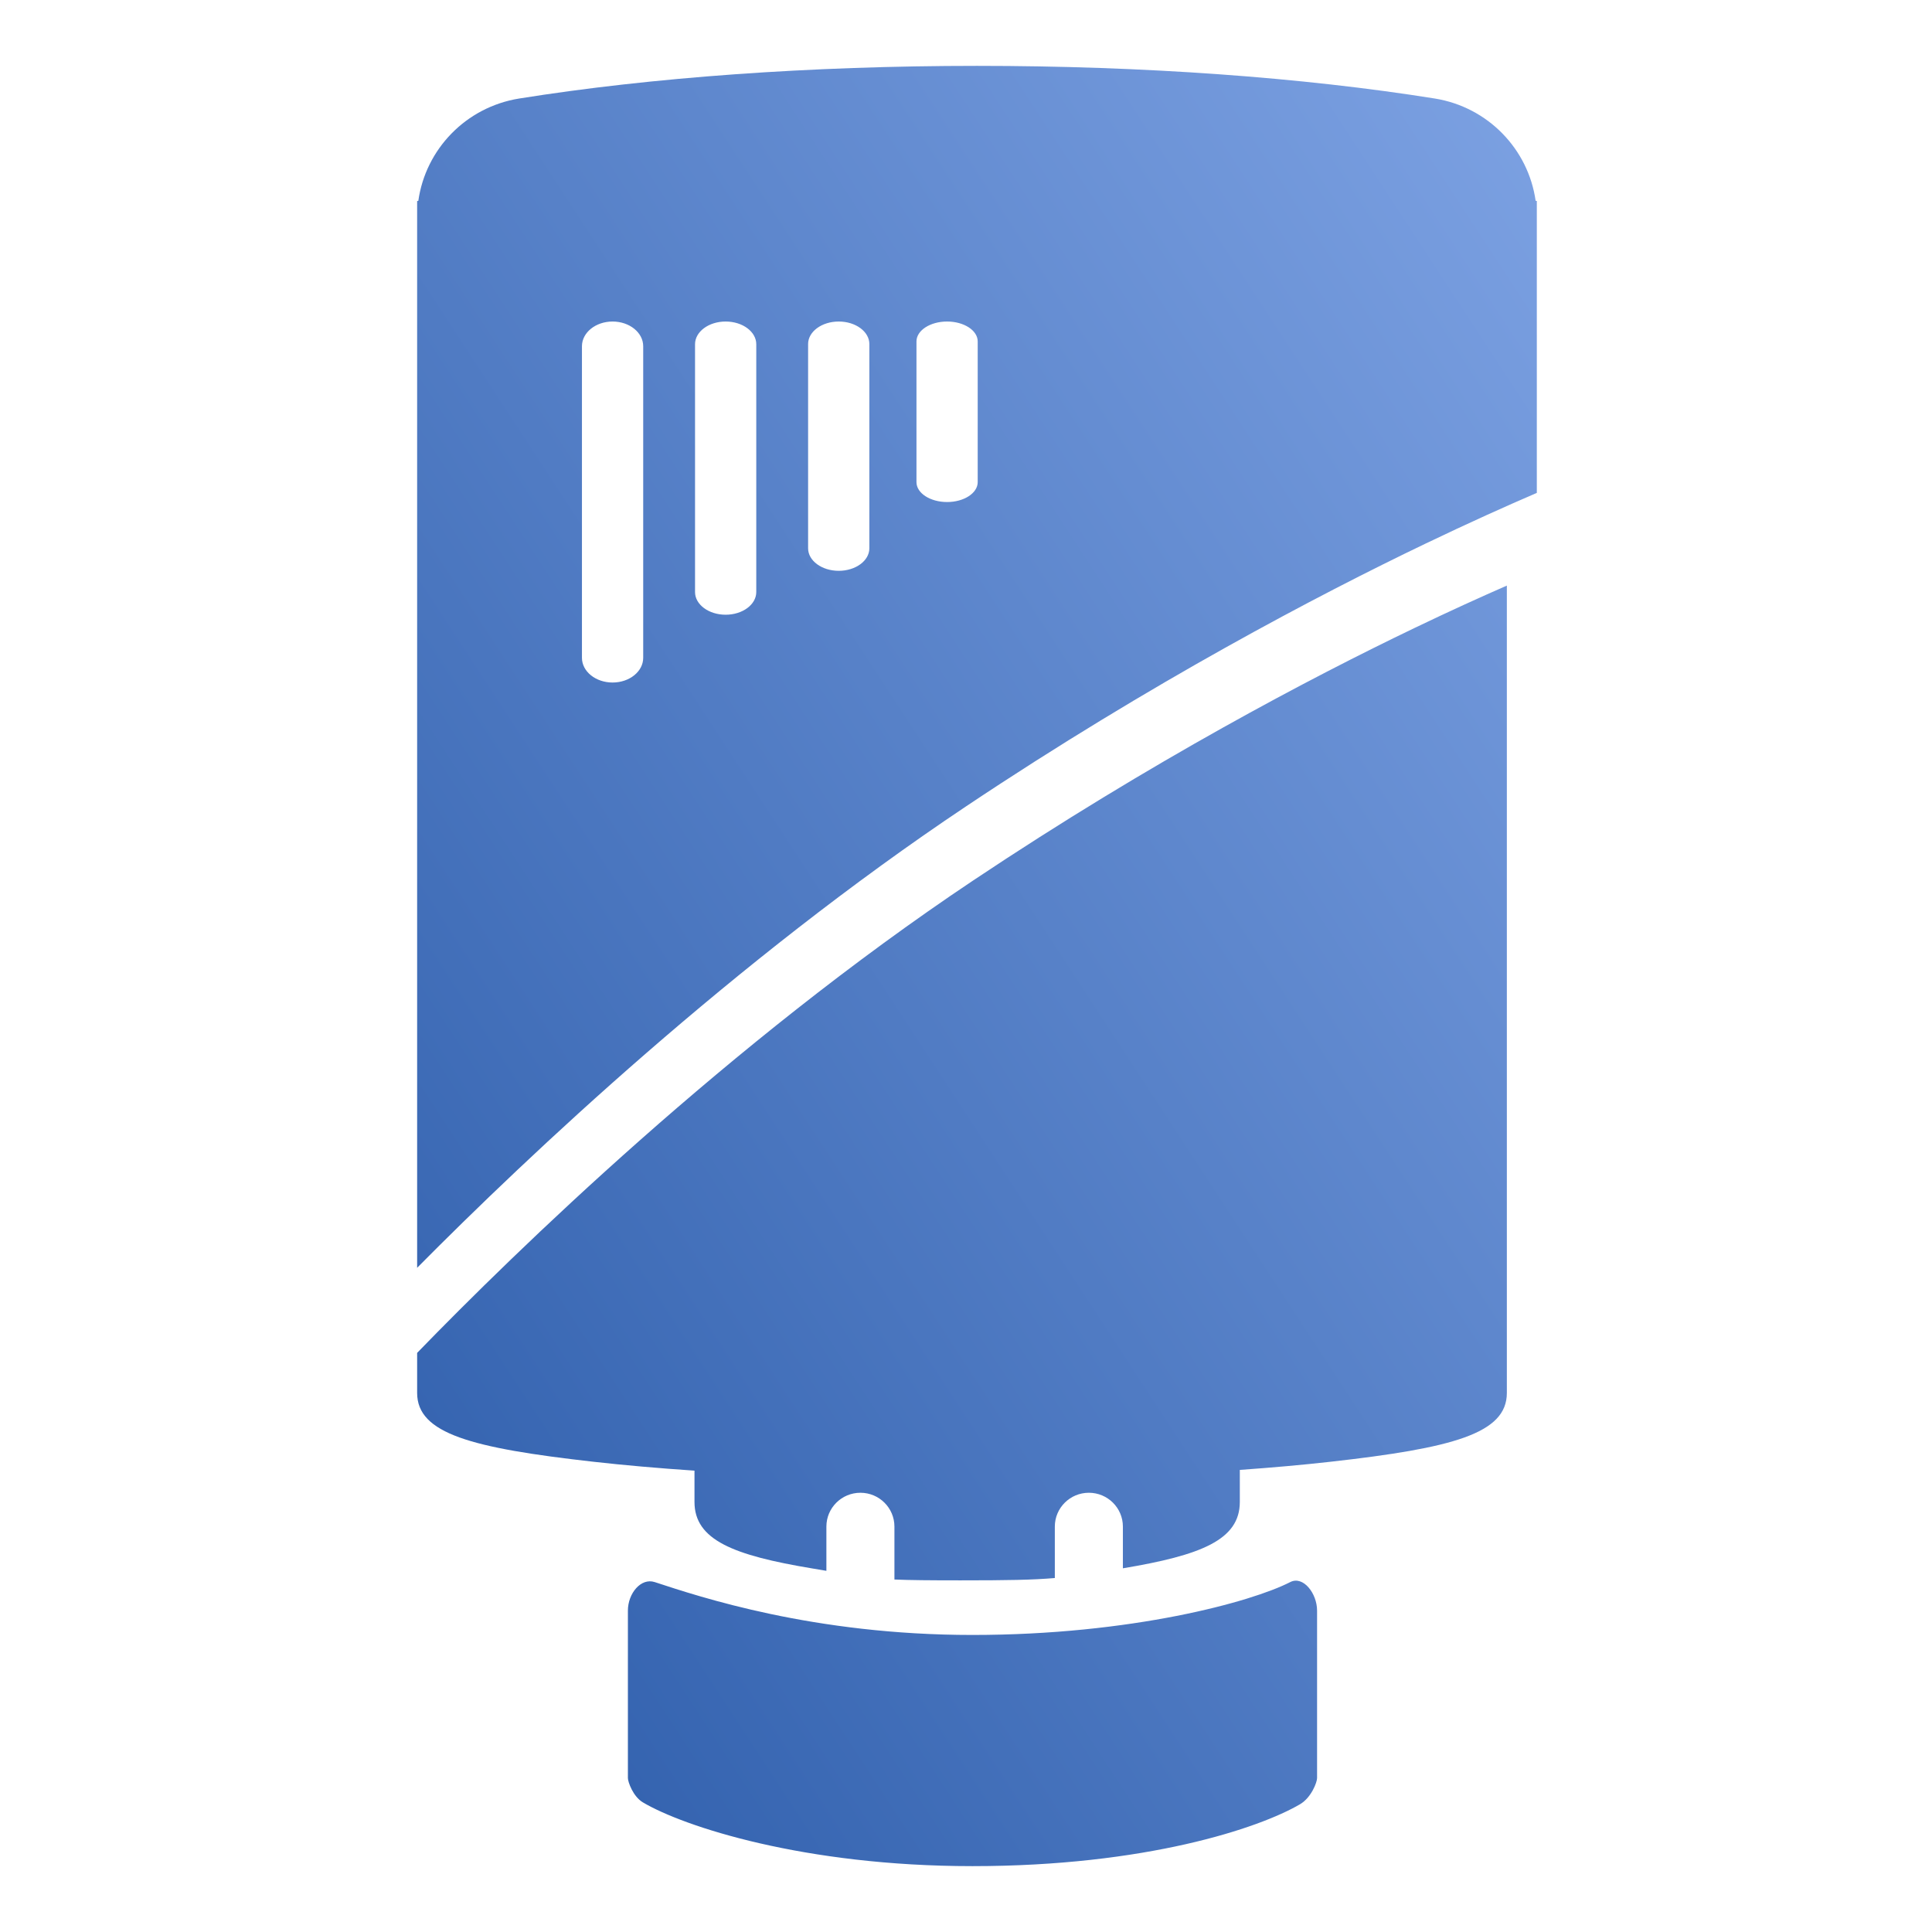 <?xml version="1.0" encoding="UTF-8"?>
<svg width="88px" height="88px" viewBox="0 0 88 88" version="1.1" xmlns="http://www.w3.org/2000/svg" xmlns:xlink="http://www.w3.org/1999/xlink">
    <!-- Generator: Sketch 51 (57462) - http://www.bohemiancoding.com/sketch -->
    <title>Device2/devices_icon_TRV_s</title>
    <desc>Created with Sketch.</desc>
    <defs>
        <linearGradient x1="112.961%" y1="-19.111%" x2="-16.657%" y2="116.978%" id="linearGradient-1">
            <stop stop-color="#8AADEC" offset="0%"></stop>
            <stop stop-color="#1E50A0" offset="100%"></stop>
        </linearGradient>
    </defs>
    <g id="Device2/devices_icon_TRV_s" stroke="none" stroke-width="1" fill="none" fill-rule="evenodd">
        <path d="M19,61.622 L19,63.447 C19,65.3 21.471,65.956 27.031,66.581 C28.425,66.738 29.971,66.874 31.633,66.986 L31.633,68.411 C31.633,70.146 33.407,70.843 36.995,71.44 C37.23,71.479 37.443,71.515 37.641,71.549 L37.641,69.534 C37.641,68.683 38.335,67.993 39.191,67.993 C40.046,67.993 40.74,68.683 40.74,69.534 L40.74,71.945 C41.434,71.975 42.336,71.983 43.75,71.983 C45.903,71.983 47.038,71.964 48.046,71.877 L48.046,69.534 C48.046,68.683 48.74,67.993 49.596,67.993 C50.452,67.993 51.146,68.683 51.146,69.534 L51.146,71.434 C54.708,70.839 56.472,70.14 56.472,68.411 L56.472,66.952 C57.954,66.847 59.343,66.723 60.604,66.581 C66.165,65.956 68.635,65.3 68.635,63.447 L68.635,26.673 C67.448,27.192 66.031,27.835 64.424,28.607 C59.751,30.85 52.472,34.665 44.333,40.1 C33.2,47.535 23.474,57.009 19,61.622 Z M44.533,15.551 C44.533,15.051 43.909,14.645 43.139,14.645 C42.368,14.645 41.744,15.051 41.744,15.551 L41.744,21.961 C41.744,22.461 42.368,22.867 43.139,22.867 C43.909,22.867 44.533,22.461 44.533,21.961 L44.533,15.551 Z M39.598,15.671 C39.598,15.104 38.973,14.645 38.203,14.645 C37.433,14.645 36.808,15.104 36.808,15.671 L36.808,24.975 C36.808,25.541 37.433,26 38.203,26 C38.973,26 39.598,25.541 39.598,24.975 L39.598,15.671 Z M34.447,15.679 C34.447,15.108 33.823,14.645 33.052,14.645 C32.282,14.645 31.658,15.108 31.658,15.679 L31.658,26.967 C31.658,27.537 32.282,28 33.052,28 C33.823,28 34.447,27.537 34.447,26.967 L34.447,15.679 Z M29.297,15.77 C29.297,15.149 28.673,14.645 27.902,14.645 C27.132,14.645 26.507,15.149 26.507,15.77 L26.507,29.963 C26.507,30.584 27.132,31.088 27.902,31.088 C28.673,31.088 29.297,30.584 29.297,29.963 L29.297,15.77 Z M19.054,9.15 C19.385,6.795 21.223,4.879 23.645,4.488 C29.667,3.525 36.901,3 44.5,3 C52.096,3 59.334,3.525 65.357,4.488 C67.776,4.879 69.613,6.793 69.946,9.147 C69.964,9.149 69.982,9.151 70,9.153 L70,22.451 C68.64,23.035 66.926,23.804 64.912,24.77 C60.051,27.102 52.479,31.068 44.016,36.72 C33.438,43.784 24.085,52.615 19,57.746 L19,9.157 C19.018,9.155 19.036,9.153 19.054,9.15 Z M59.991,73.362 L59.991,80.988 C59.991,81.18 59.728,81.88 59.214,82.181 C57.347,83.275 52.17,85 44.295,85 C36.621,85 31.134,83.194 29.283,82.096 C28.834,81.83 28.6,81.162 28.6,80.988 L28.6,73.362 C28.6,72.576 29.196,71.857 29.822,72.062 C31.87,72.733 37.051,74.47 44.295,74.47 C51.54,74.47 57.017,72.961 58.768,72.062 C59.358,71.759 59.991,72.576 59.991,73.362 Z" id="Fill-1" fill="url(#linearGradient-1)"></path>
    </g>
</svg>